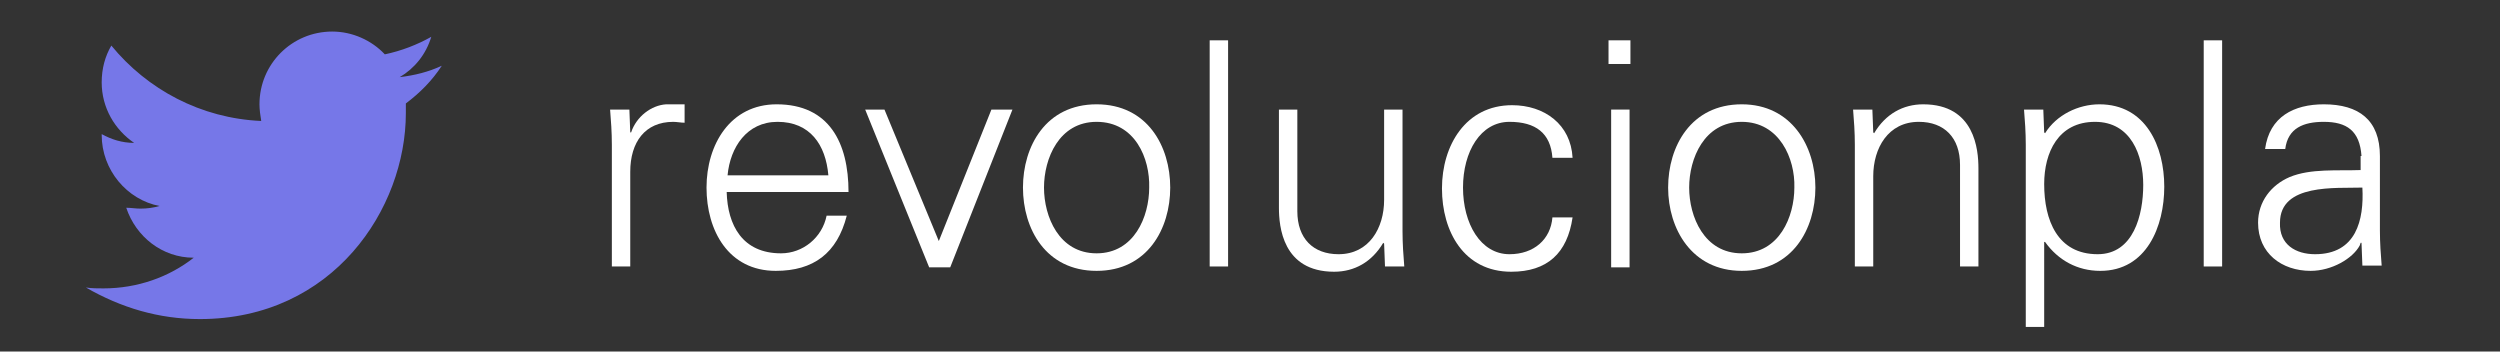 <?xml version="1.0" encoding="utf-8"?>
<!-- Generator: Adobe Illustrator 19.0.0, SVG Export Plug-In . SVG Version: 6.00 Build 0)  -->
<svg version="1.1" id="Capa_1" xmlns="http://www.w3.org/2000/svg" xmlns:xlink="http://www.w3.org/1999/xlink" x="0px" y="0px"
	 viewBox="-336 260.9 285.2 40.1" style="enable-background:new -336 260.9 285.2 40.1;" xml:space="preserve">
<rect x="-336" y="260.9" width="285.2" height="40.1" fill="#333333" stroke="none"/>
<style type="text/css">
	.st0{enable-background:new    ;}
	.st1{fill:#FFFFFF;}
	.st2{fill:#7677E8;}
</style>
<g id="XMLID_1_">
	<g id="XMLID_3_">
		<g id="XMLID_44_" class="st0">
			<path class="st1" d="M-264.1,291.3h-2.1v-13.9c0-1.4-0.1-2.8-0.2-4h2.2l0.1,2.6h0.1c0.6-1.8,2.3-3.1,4-3.2c0.7,0,1.4,0,2.1,0v2.1
				c-0.4,0-0.9-0.1-1.3-0.1c-3.2,0-4.9,2.3-4.9,5.7V291.3z"/>
			<path class="st1" d="M-253.1,282.8c0.1,3.8,1.8,7,6.2,7c2.5,0,4.7-1.8,5.2-4.3h2.3c-1.1,4.3-3.8,6.3-8.1,6.3
				c-5.4,0-7.9-4.6-7.9-9.5c0-4.9,2.7-9.5,8-9.5c6,0,8.2,4.4,8.2,10H-253.1z M-241.5,280.9c-0.3-3.5-2.1-6.1-5.8-6.1
				c-3.5,0-5.4,2.9-5.7,6.1H-241.5z"/>
			<path class="st1" d="M-235.1,273.4l6.2,15l6-15h2.4l-7.1,18h-2.4l-7.3-18H-235.1z"/>
			<path class="st1" d="M-202.5,282.3c0,4.7-2.6,9.5-8.4,9.5s-8.4-4.8-8.4-9.5c0-4.7,2.6-9.5,8.4-9.5S-202.5,277.6-202.5,282.3z
				 M-210.9,274.8c-4.3,0-6,4.2-6,7.5c0,3.3,1.7,7.5,6,7.5s6-4.2,6-7.5C-204.8,279-206.5,274.8-210.9,274.8z"/>
			<path class="st1" d="M-195.9,291.3h-2.1v-25.8h2.1V291.3z"/>
			<path class="st1" d="M-178.1,273.4h2.1v13.9c0,1.4,0.1,2.8,0.2,4h-2.2l-0.1-2.6l-0.1-0.1c-1.3,2.2-3.3,3.3-5.6,3.3
				c-5.9,0-6.3-5.2-6.3-7.3v-11.2h2.1V285c0,3.1,1.8,4.9,4.7,4.9c3.5,0,5.2-3,5.2-6.2V273.4z"/>
			<path class="st1" d="M-158.9,278.9c-0.2-2.8-1.9-4.1-4.9-4.1c-3.3,0-5.3,3.4-5.3,7.5c0,4.1,2,7.6,5.3,7.6c2.8,0,4.7-1.7,4.9-4.2
				h2.3c-0.6,4.1-2.9,6.2-7,6.2c-5.4,0-7.9-4.6-7.9-9.5c0-4.9,2.7-9.5,8-9.5c3.7,0,6.7,2.2,6.9,6H-158.9z"/>
			<path class="st1" d="M-150,268.2h-2.5v-2.7h2.5V268.2z M-150.1,273.4v18h-2.1v-18H-150.1z"/>
			<path class="st1" d="M-128.9,282.3c0,4.7-2.6,9.5-8.4,9.5c-5.7,0-8.4-4.8-8.4-9.5c0-4.7,2.6-9.5,8.4-9.5
				C-131.6,272.8-128.9,277.6-128.9,282.3z M-137.3,274.8c-4.3,0-6,4.2-6,7.5c0,3.3,1.7,7.5,6,7.5c4.3,0,6-4.2,6-7.5
				C-131.2,279-133,274.8-137.3,274.8z"/>
			<path class="st1" d="M-122.3,291.3h-2.1v-13.9c0-1.4-0.1-2.8-0.2-4h2.2l0.1,2.6l0.1,0.1c1.3-2.2,3.3-3.3,5.6-3.3
				c5.9,0,6.3,5.2,6.3,7.3v11.2h-2.1v-11.6c0-3.1-1.8-4.9-4.7-4.9c-3.5,0-5.2,3-5.2,6.2V291.3z"/>
			<path class="st1" d="M-102.8,298.2h-2.1v-20.8c0-1.4-0.1-2.8-0.2-4h2.2l0.1,2.6l0.1,0.1c1.3-2.1,3.8-3.3,6.2-3.3
				c5.3,0,7.4,4.8,7.4,9.4c0,4.5-2,9.6-7.3,9.6c-2.6,0-4.8-1.2-6.3-3.3h-0.1V298.2z M-96.7,289.9c4.1,0,5.2-4.5,5.2-7.9
				c0-3.4-1.4-7.2-5.5-7.2c-4.2,0-5.8,3.5-5.8,7.1C-102.8,286-101.3,289.9-96.7,289.9z"/>
			<path class="st1" d="M-82.5,291.3h-2.1v-25.8h2.1V291.3z"/>
			<path class="st1" d="M-66.6,278.7c-0.2-2.9-1.7-3.9-4.3-3.9c-2.3,0-4.1,0.7-4.4,3.1h-2.3c0.5-3.7,3.3-5.1,6.7-5.1
				c4,0,6.4,1.8,6.4,5.9v8.5c0,1.4,0.1,2.8,0.2,4h-2.2l-0.1-2.6h-0.1l-0.1,0.3c-0.8,1.5-3.2,2.9-5.6,2.9c-3.3,0-6-2-6-5.5
				c0-2.4,1.5-4.3,3.6-5.2c2.4-1,5.5-0.7,8.1-0.8V278.7z M-71.9,289.9c4.7,0,5.6-3.9,5.4-7.6c-3,0.1-9.4-0.5-9.4,4
				C-76,288.8-74.1,289.9-71.9,289.9z"/>
		</g>
	</g>
	<g>
		<path id="XMLID_2_" class="st2" d="M-313.2,297.3c15.2,0,23.5-12.6,23.5-23.5c0-0.4,0-0.7,0-1.1c1.6-1.2,3-2.6,4.1-4.3
			c-1.5,0.7-3.1,1.1-4.8,1.3c1.7-1,3-2.6,3.6-4.6c-1.6,0.9-3.4,1.6-5.3,2c-1.5-1.6-3.7-2.6-6-2.6c-4.6,0-8.3,3.7-8.3,8.3
			c0,0.6,0.1,1.3,0.2,1.9c-6.9-0.3-13-3.6-17.1-8.6c-0.7,1.2-1.1,2.6-1.1,4.2c0,2.9,1.5,5.4,3.7,6.9c-1.4,0-2.6-0.4-3.7-1v0.1
			c0,4,2.9,7.4,6.6,8.1c-0.7,0.2-1.4,0.3-2.2,0.3c-0.5,0-1.1-0.1-1.6-0.1c1.1,3.3,4.1,5.7,7.7,5.7c-2.8,2.2-6.4,3.5-10.3,3.5
			c-0.7,0-1.3,0-2-0.1C-322.2,296-317.9,297.3-313.2,297.3"/>
	</g>
</g>
</svg>

